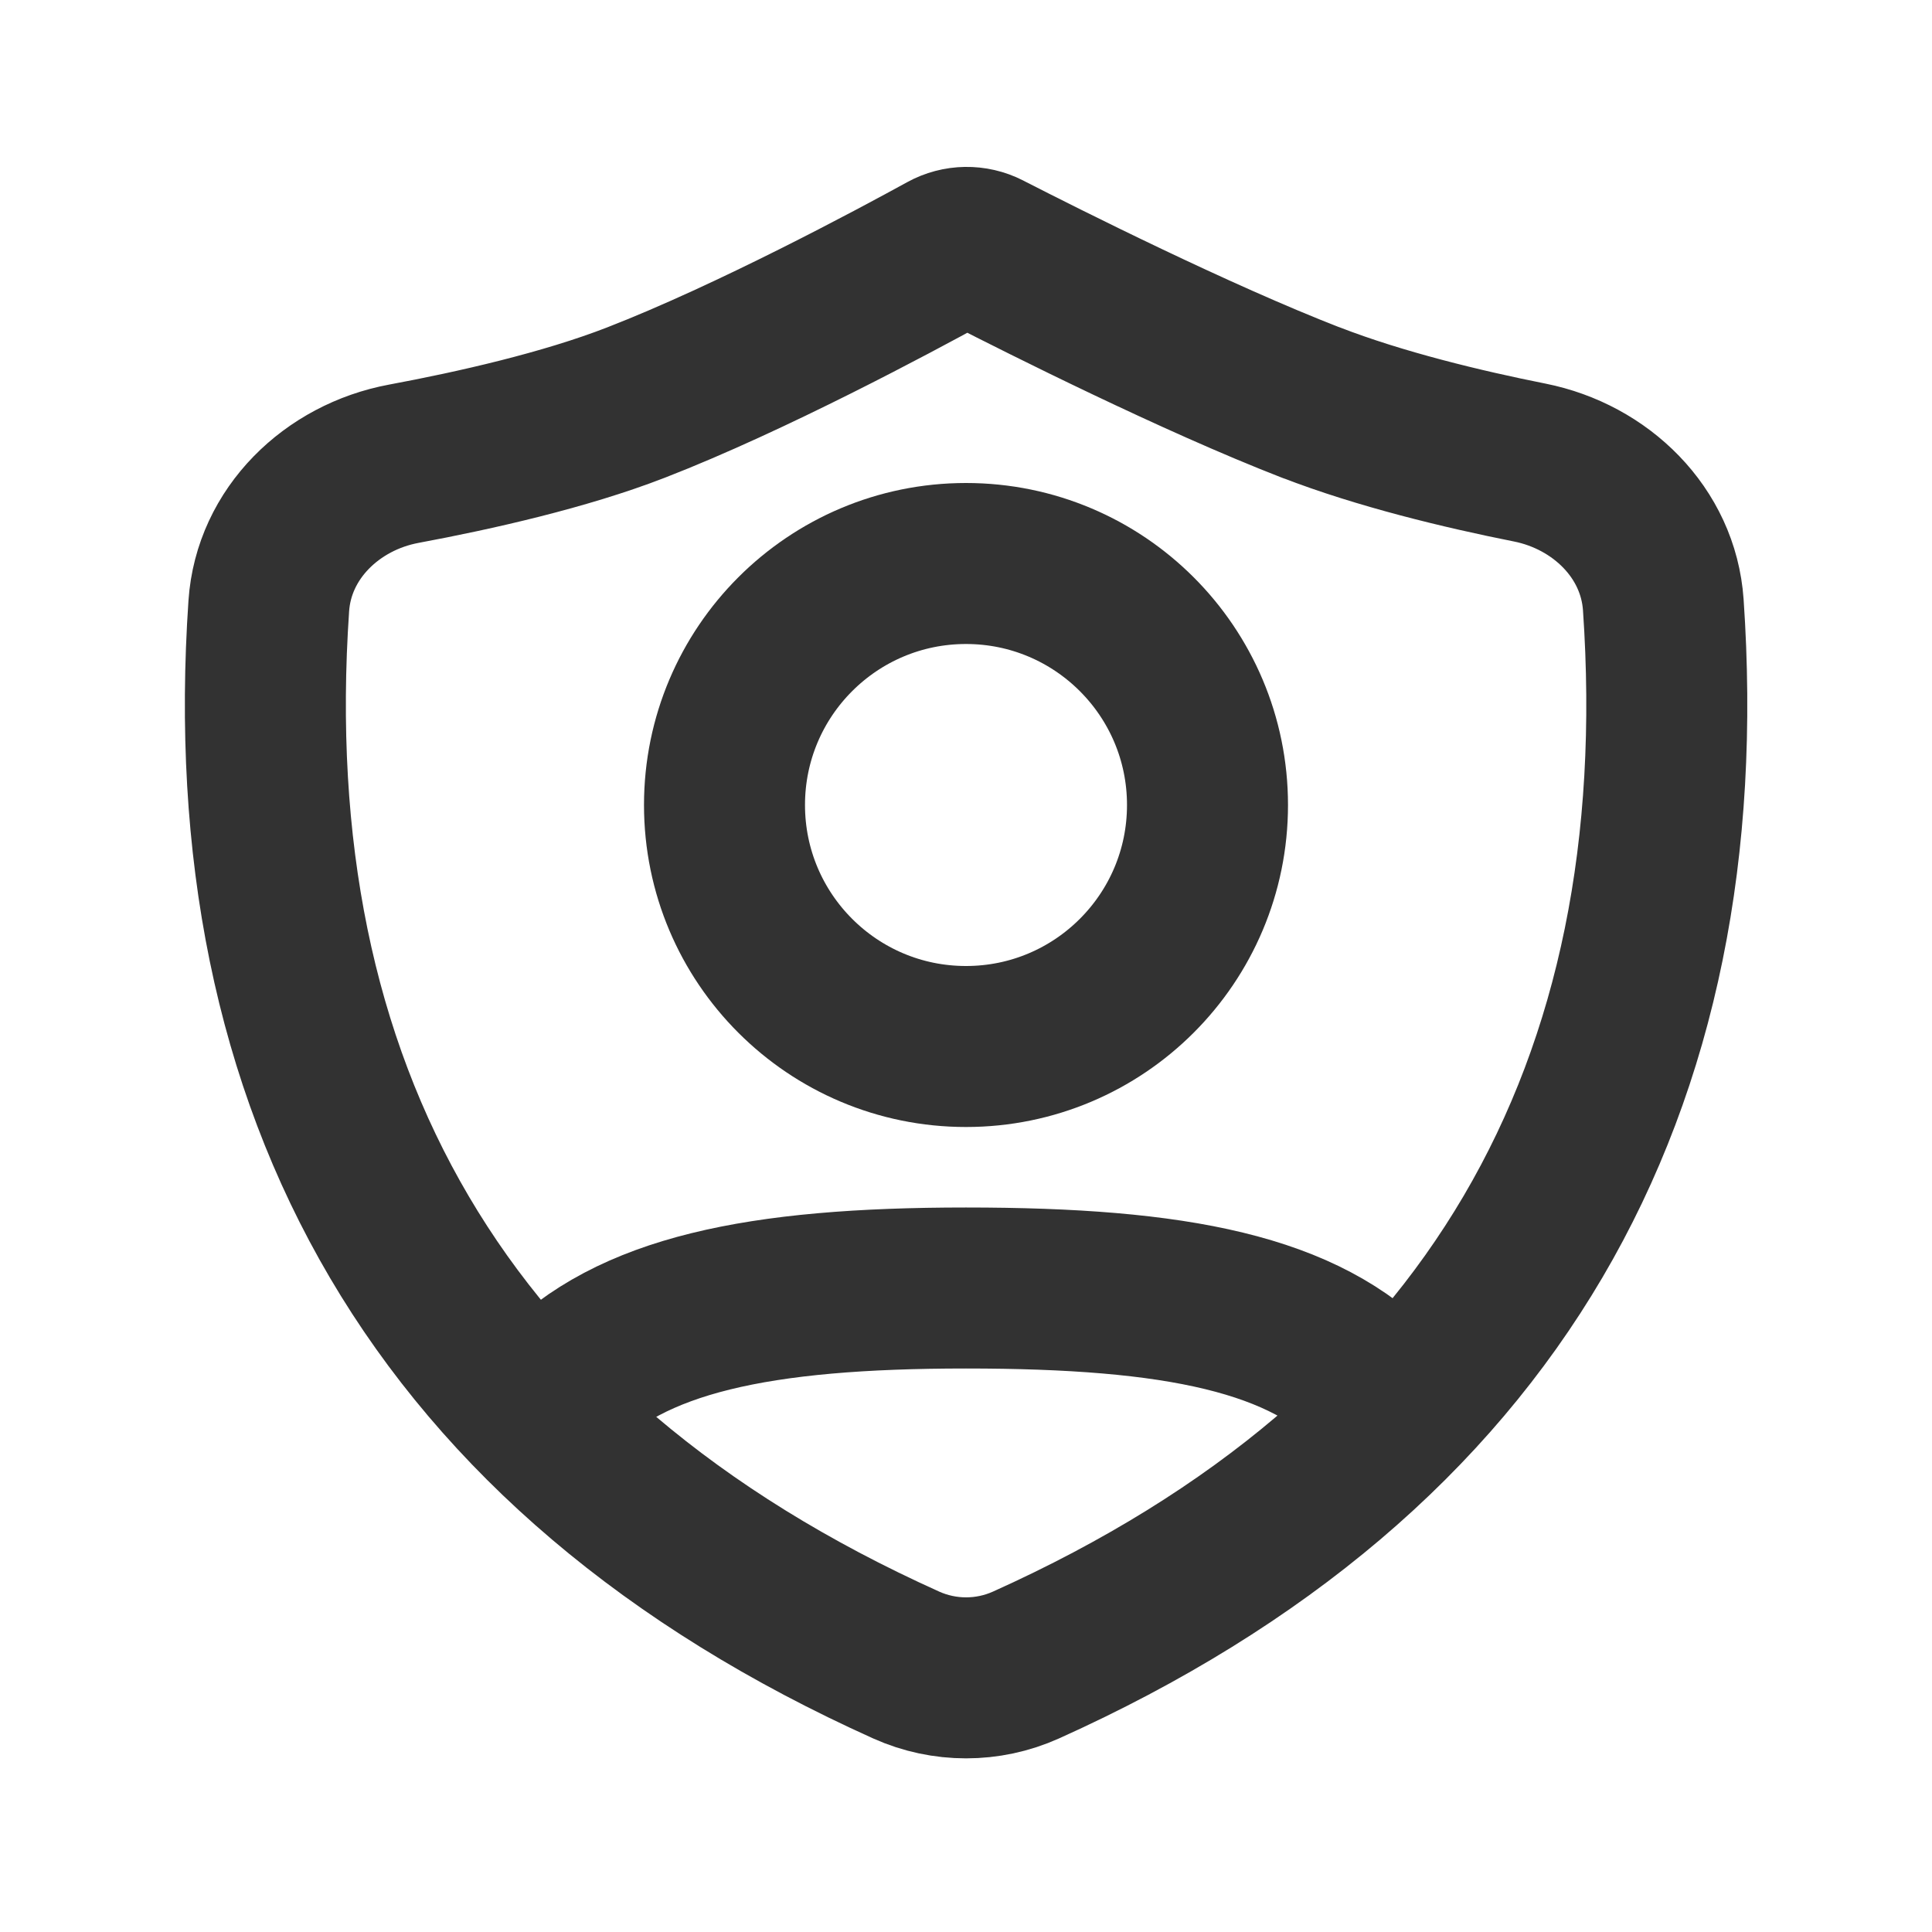 <svg fill="none" height="24" viewBox="0 0 24 24" width="24" xmlns="http://www.w3.org/2000/svg"><g stroke="#323232" stroke-width="2"><path d="m15 10c0 1.657-1.343 3-3 3s-3-1.343-3-3c0-1.657 1.343-3 3-3s3 1.343 3 3z"/><g stroke-linecap="round"><path d="m6.893 17.315c.938-.98 2.52-1.315 5.107-1.315 2.622 0 4.211.319 5.144 1.315"/><path d="m16.284 5c.858.333 1.89.581 2.719.746.881.176 1.597.87 1.659 1.767.412 5.994-2.087 10.547-7.918 13.171-.472.212-1.014.212-1.486 0-5.826-2.623-8.326-7.17-7.919-13.157.061-.903.787-1.6 1.676-1.766.886-.165 2.002-.417 2.885-.76 1.434-.557 3.205-1.507 3.85-1.861.156-.086.345-.089.504-.008l.015.008c.692.354 2.581 1.304 4.015 1.861z" stroke-linejoin="round"/></g></g></svg>